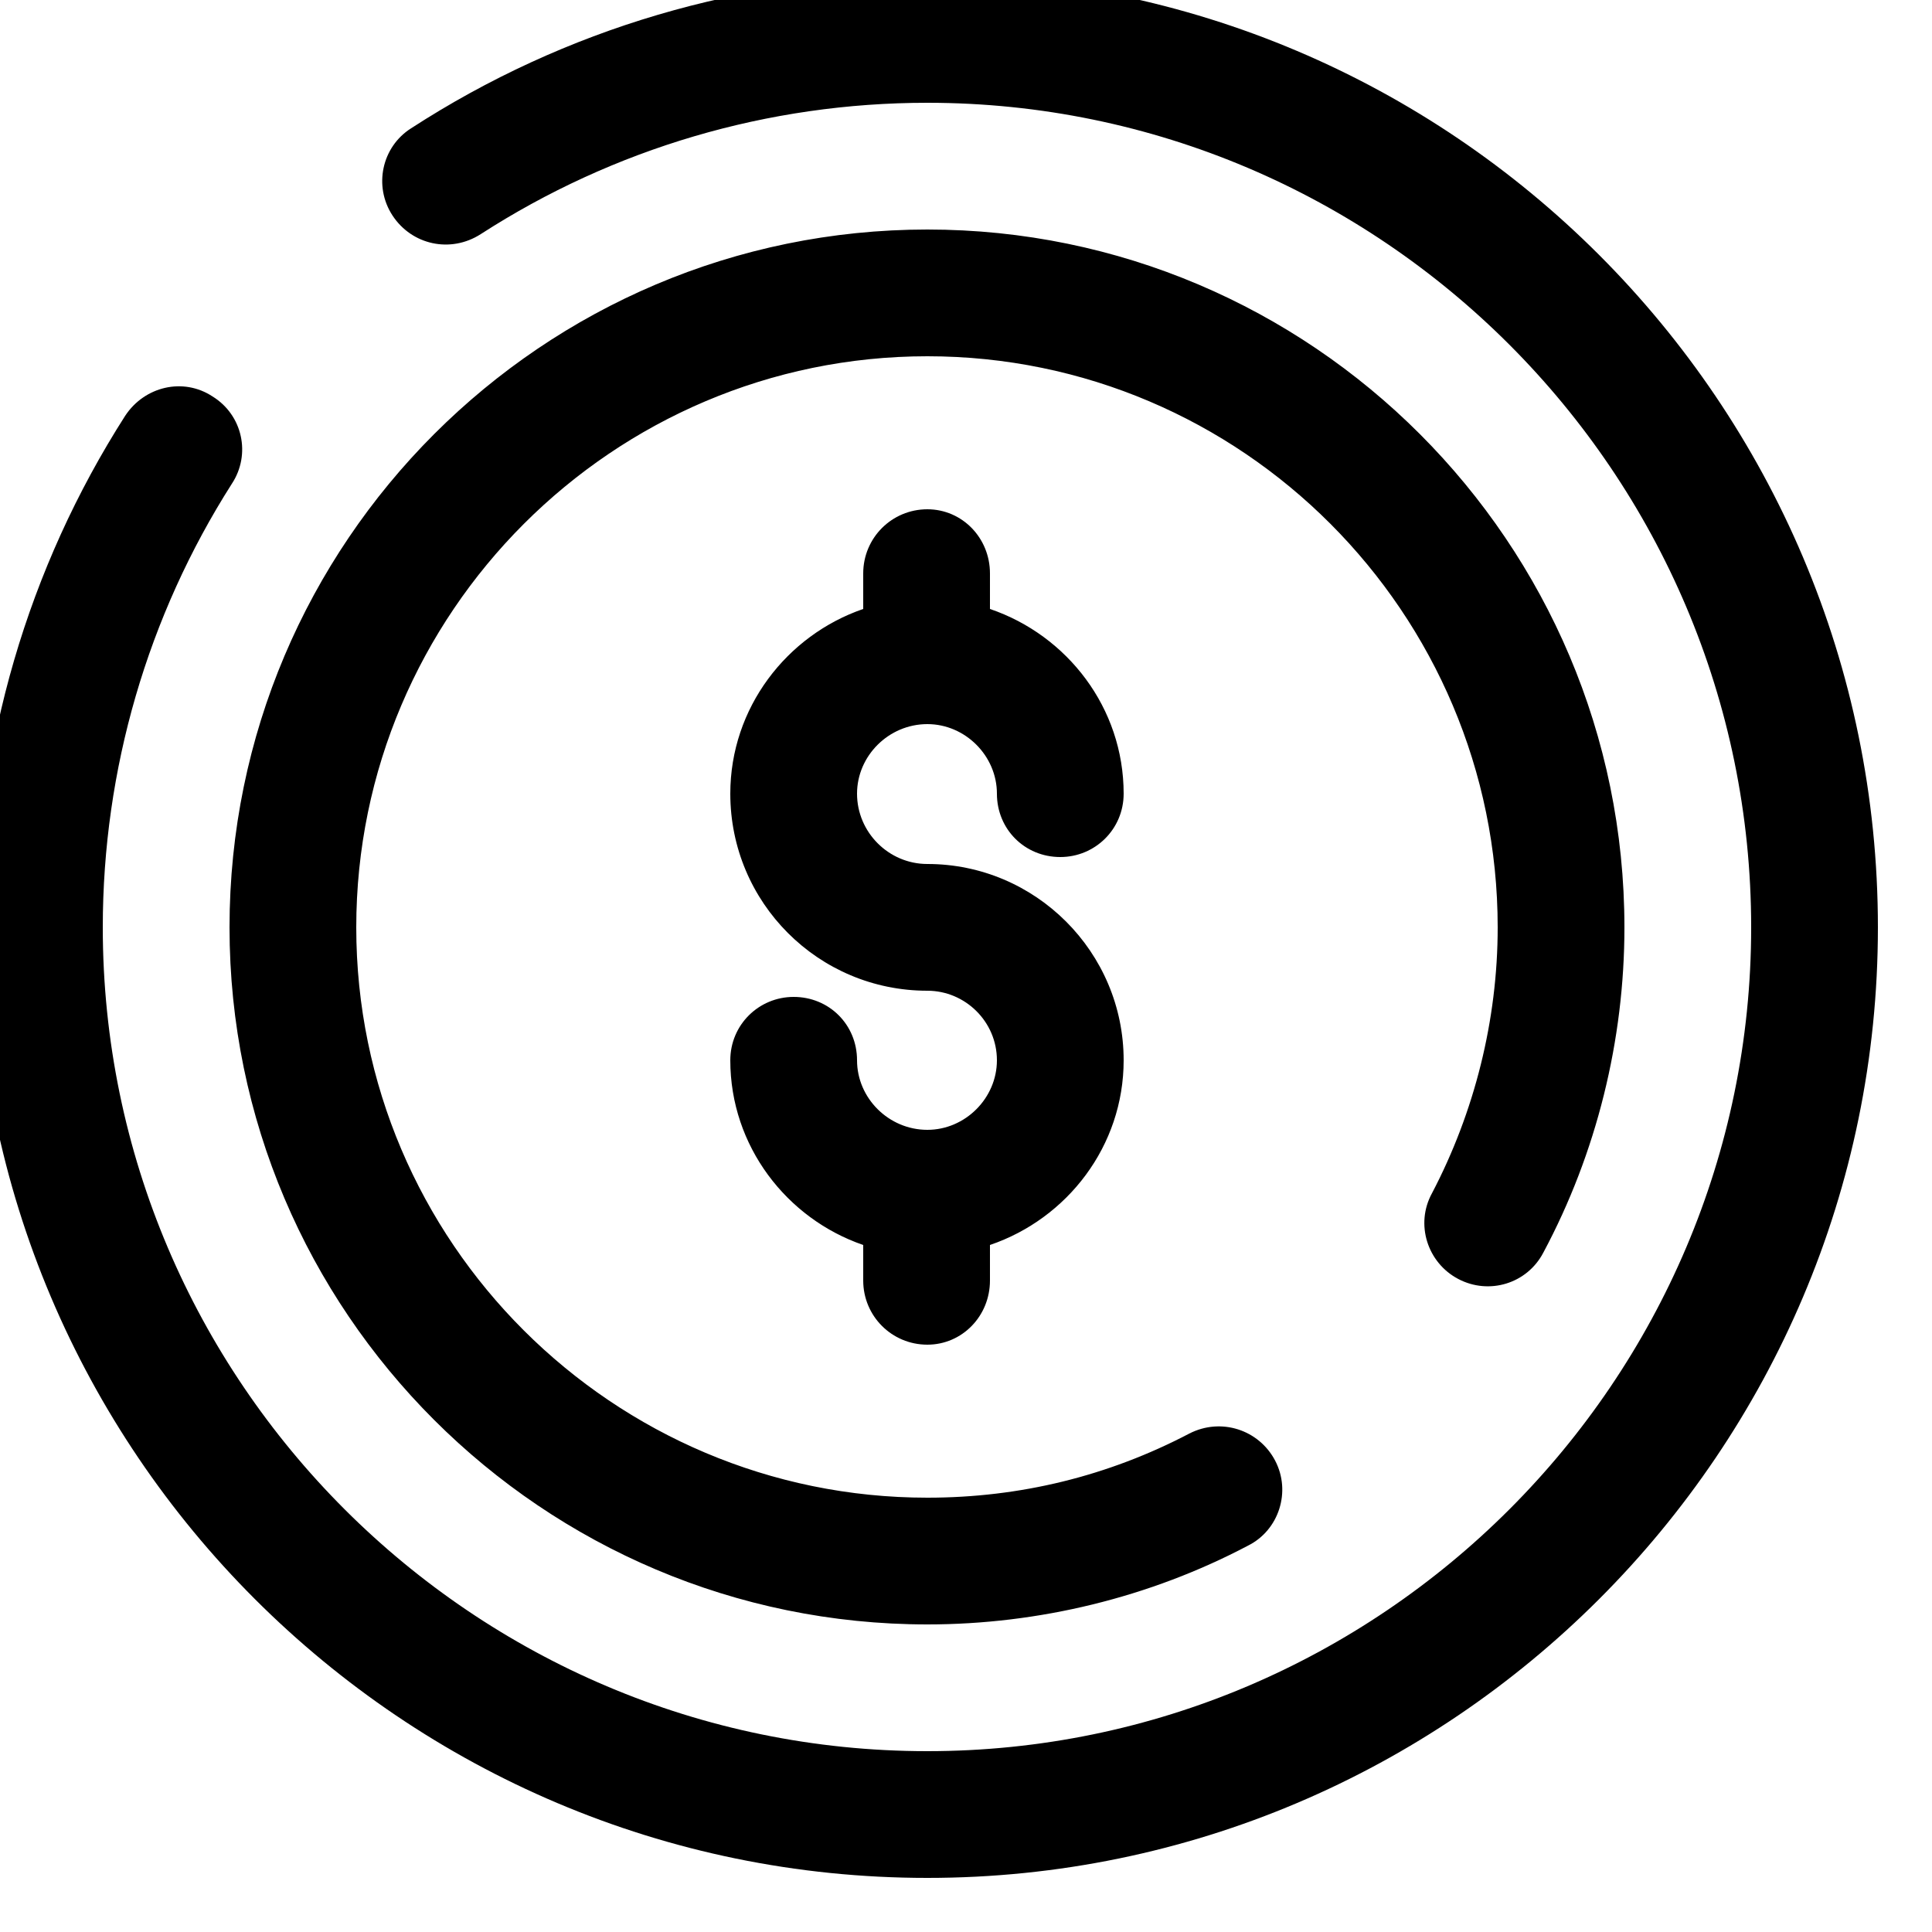 <svg viewBox="0 0 25 25" xmlns="http://www.w3.org/2000/svg" xmlns:xlink="http://www.w3.org/1999/xlink">
	<path id="Vector" d="M12 9.37C12.49 9.37 12.9 9.78 12.9 10.27C12.9 10.73 13.26 11.09 13.72 11.09C14.17 11.09 14.54 10.73 14.54 10.27C14.54 9.16 13.81 8.22 12.81 7.88L12.81 7.42C12.81 6.96 12.45 6.59 12 6.59C11.54 6.59 11.17 6.96 11.17 7.42L11.17 7.88C10.18 8.22 9.45 9.16 9.45 10.27C9.45 11.68 10.59 12.82 12 12.82C12.49 12.82 12.9 13.22 12.9 13.72C12.9 14.21 12.49 14.62 12 14.62C11.5 14.62 11.09 14.21 11.09 13.72C11.09 13.26 10.73 12.9 10.27 12.9C9.82 12.9 9.45 13.26 9.45 13.72C9.45 14.83 10.18 15.77 11.17 16.11L11.17 16.57C11.17 17.03 11.54 17.4 12 17.4C12.45 17.4 12.81 17.03 12.81 16.57L12.81 16.11C13.81 15.77 14.54 14.83 14.54 13.72C14.54 12.32 13.4 11.18 12 11.18C11.5 11.18 11.09 10.77 11.09 10.27C11.09 9.78 11.5 9.37 12 9.37ZM18.87 16.55C19.27 16.76 19.76 16.61 19.97 16.21C20.66 14.92 21.02 13.46 21.02 12C21.02 7.02 16.97 2.97 12 2.97C7.02 2.97 2.97 7.02 2.97 12C2.97 16.97 7.02 21.02 12 21.02C13.44 21.02 14.88 20.67 16.15 20C16.55 19.8 16.71 19.3 16.5 18.9C16.29 18.5 15.8 18.34 15.39 18.55C14.34 19.1 13.2 19.38 12 19.38C7.93 19.38 4.61 16.07 4.61 12C4.61 7.93 7.93 4.61 12 4.61C16.07 4.61 19.38 7.93 19.38 12C19.38 13.2 19.08 14.39 18.53 15.44C18.31 15.84 18.47 16.34 18.87 16.55ZM12 -0.31C9.62 -0.31 7.31 0.37 5.32 1.66C4.94 1.9 4.83 2.41 5.08 2.79C5.33 3.17 5.83 3.28 6.22 3.03C7.94 1.92 9.94 1.33 12 1.33C17.87 1.33 22.66 6.12 22.66 12C22.66 17.87 17.87 22.66 12 22.66C6.12 22.66 1.33 17.87 1.33 12C1.33 9.96 1.91 7.97 3 6.26C3.25 5.88 3.14 5.37 2.75 5.13C2.37 4.88 1.87 5 1.62 5.38C0.36 7.35 -0.31 9.64 -0.31 12C-0.31 18.78 5.21 24.3 12 24.3C18.78 24.3 24.3 18.78 24.3 12C24.3 5.21 18.78 -0.31 12 -0.31Z" fill-opacity="1" fill-rule="nonzero"/>
</svg>
